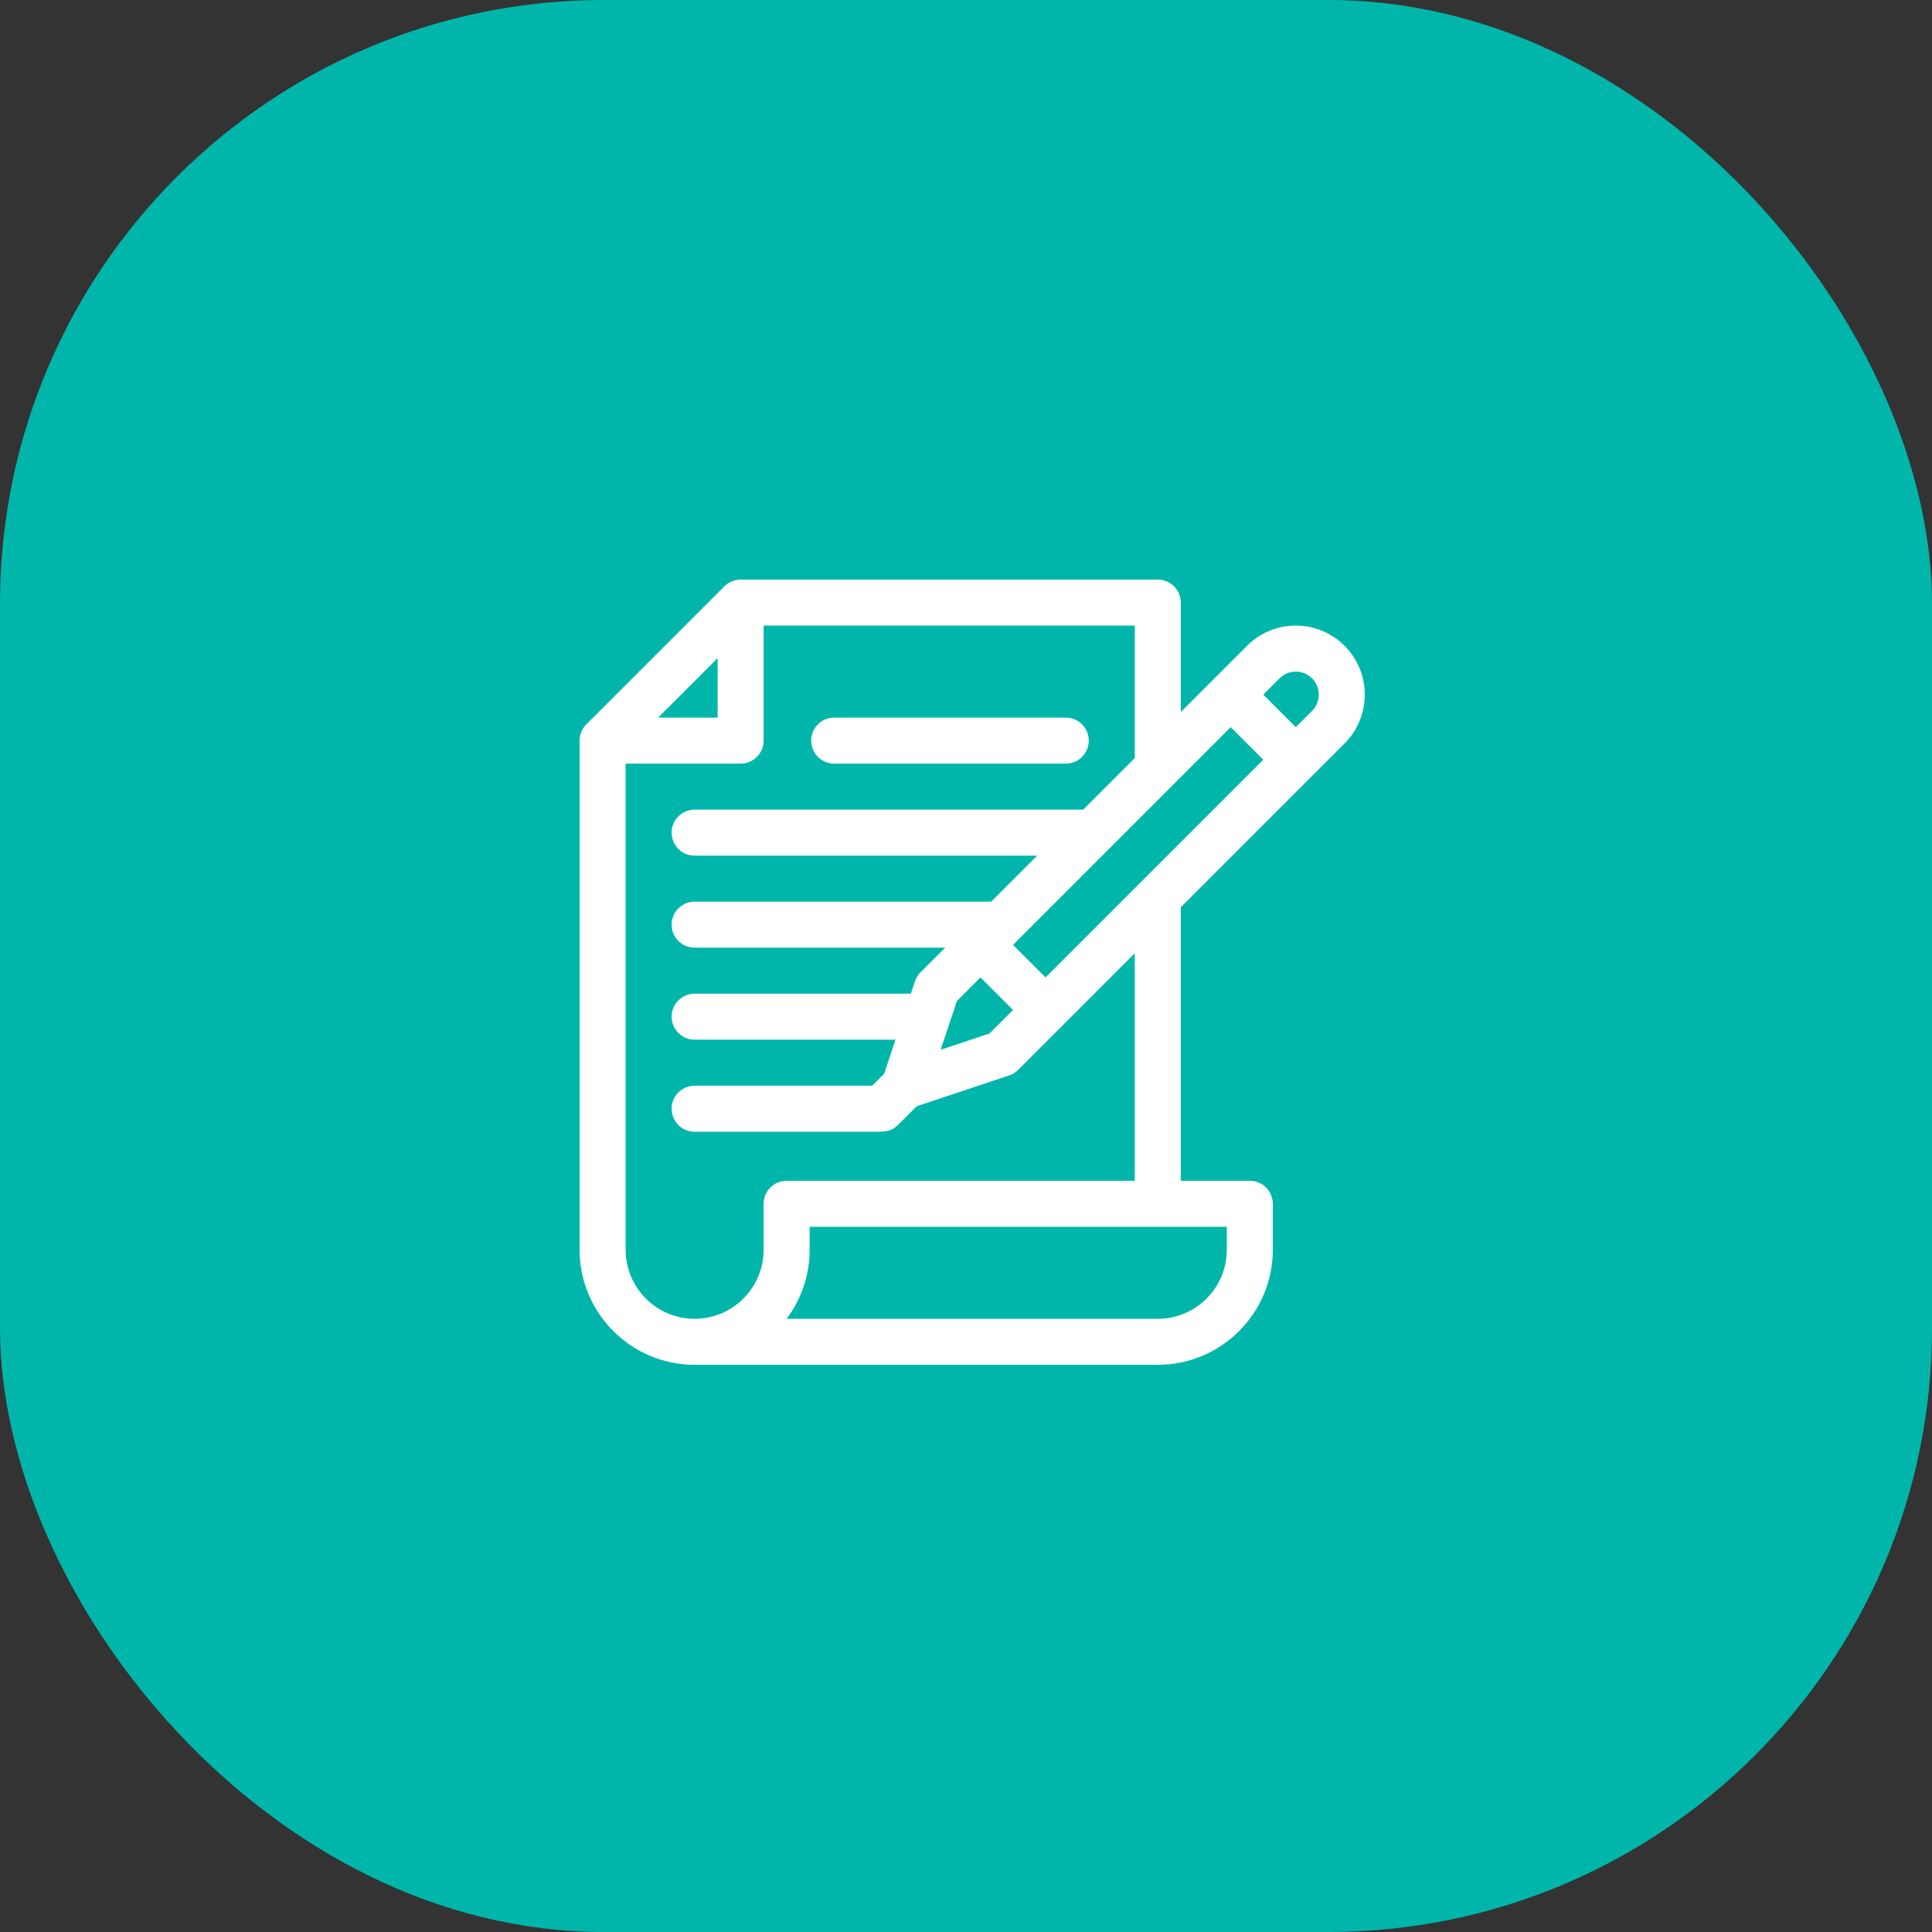 <svg width="80" height="80" viewBox="0 0 80 80" fill="none" xmlns="http://www.w3.org/2000/svg">
<rect x="0" y="0" width="80" height="80" fill="#333333" stroke="none"/>
<rect width="80" height="80" rx="25" fill="#00B6AB"/>
<path d="M34.541 31.62H44.131C44.657 31.62 45.083 31.194 45.083 30.668C45.083 30.142 44.657 29.715 44.131 29.715H34.541C34.015 29.715 33.589 30.142 33.589 30.668C33.589 31.194 34.015 31.62 34.541 31.62Z" fill="white"/>
<path d="M51.636 26.742L48.894 29.484V24.953C48.894 24.426 48.467 24 47.941 24H30.668C30.416 24 30.172 24.102 29.994 24.279L24.279 29.994C24.099 30.175 24 30.42 24 30.668V51.751C24 54.378 26.137 56.514 28.763 56.514H47.941C50.567 56.514 52.704 54.378 52.704 51.751V49.846C52.704 49.32 52.278 48.894 51.751 48.894H48.894V37.567L55.677 30.784C56.791 29.669 56.791 27.856 55.677 26.742C54.56 25.625 52.753 25.625 51.636 26.742ZM29.715 27.252V29.715H27.252L29.715 27.252ZM31.62 49.846V51.751C31.62 53.327 30.338 54.609 28.763 54.609C27.187 54.609 25.905 53.327 25.905 51.751C25.905 51.402 25.905 32.389 25.905 31.62H30.668C31.194 31.62 31.62 31.194 31.62 30.668V25.905H46.989V31.389L44.852 33.526H28.763C28.237 33.526 27.81 33.952 27.81 34.478C27.81 35.004 28.237 35.431 28.763 35.431H42.947L41.042 37.336H28.763C28.237 37.336 27.81 37.762 27.81 38.288C27.81 38.815 28.237 39.241 28.763 39.241H39.137L38.117 40.261C38.012 40.366 37.933 40.493 37.887 40.634L37.716 41.146H28.763C28.237 41.146 27.81 41.573 27.81 42.099C27.81 42.625 28.237 43.051 28.763 43.051H37.081L36.611 44.462L36.116 44.956H28.763C28.237 44.956 27.81 45.383 27.81 45.909C27.81 46.435 28.237 46.862 28.763 46.862H36.378C36.684 46.862 36.934 46.833 37.184 46.583L37.958 45.809L41.786 44.533C41.926 44.486 42.053 44.407 42.158 44.303L46.989 39.472V48.894H32.573C32.047 48.894 31.62 49.32 31.62 49.846ZM41.947 41.82L40.97 42.797L38.949 43.47L39.623 41.45L40.599 40.473L41.947 41.82ZM50.799 50.799V51.751C50.799 53.327 49.517 54.609 47.941 54.609H32.571C33.17 53.813 33.526 52.823 33.526 51.751V50.799H50.799ZM52.309 31.457L43.294 40.473L41.947 39.126L50.962 30.11L52.309 31.457ZM54.33 29.436L53.656 30.11L52.309 28.763L52.983 28.089C53.354 27.718 53.959 27.718 54.33 28.089C54.701 28.461 54.701 29.065 54.33 29.436Z" fill="white"/>
</svg>
